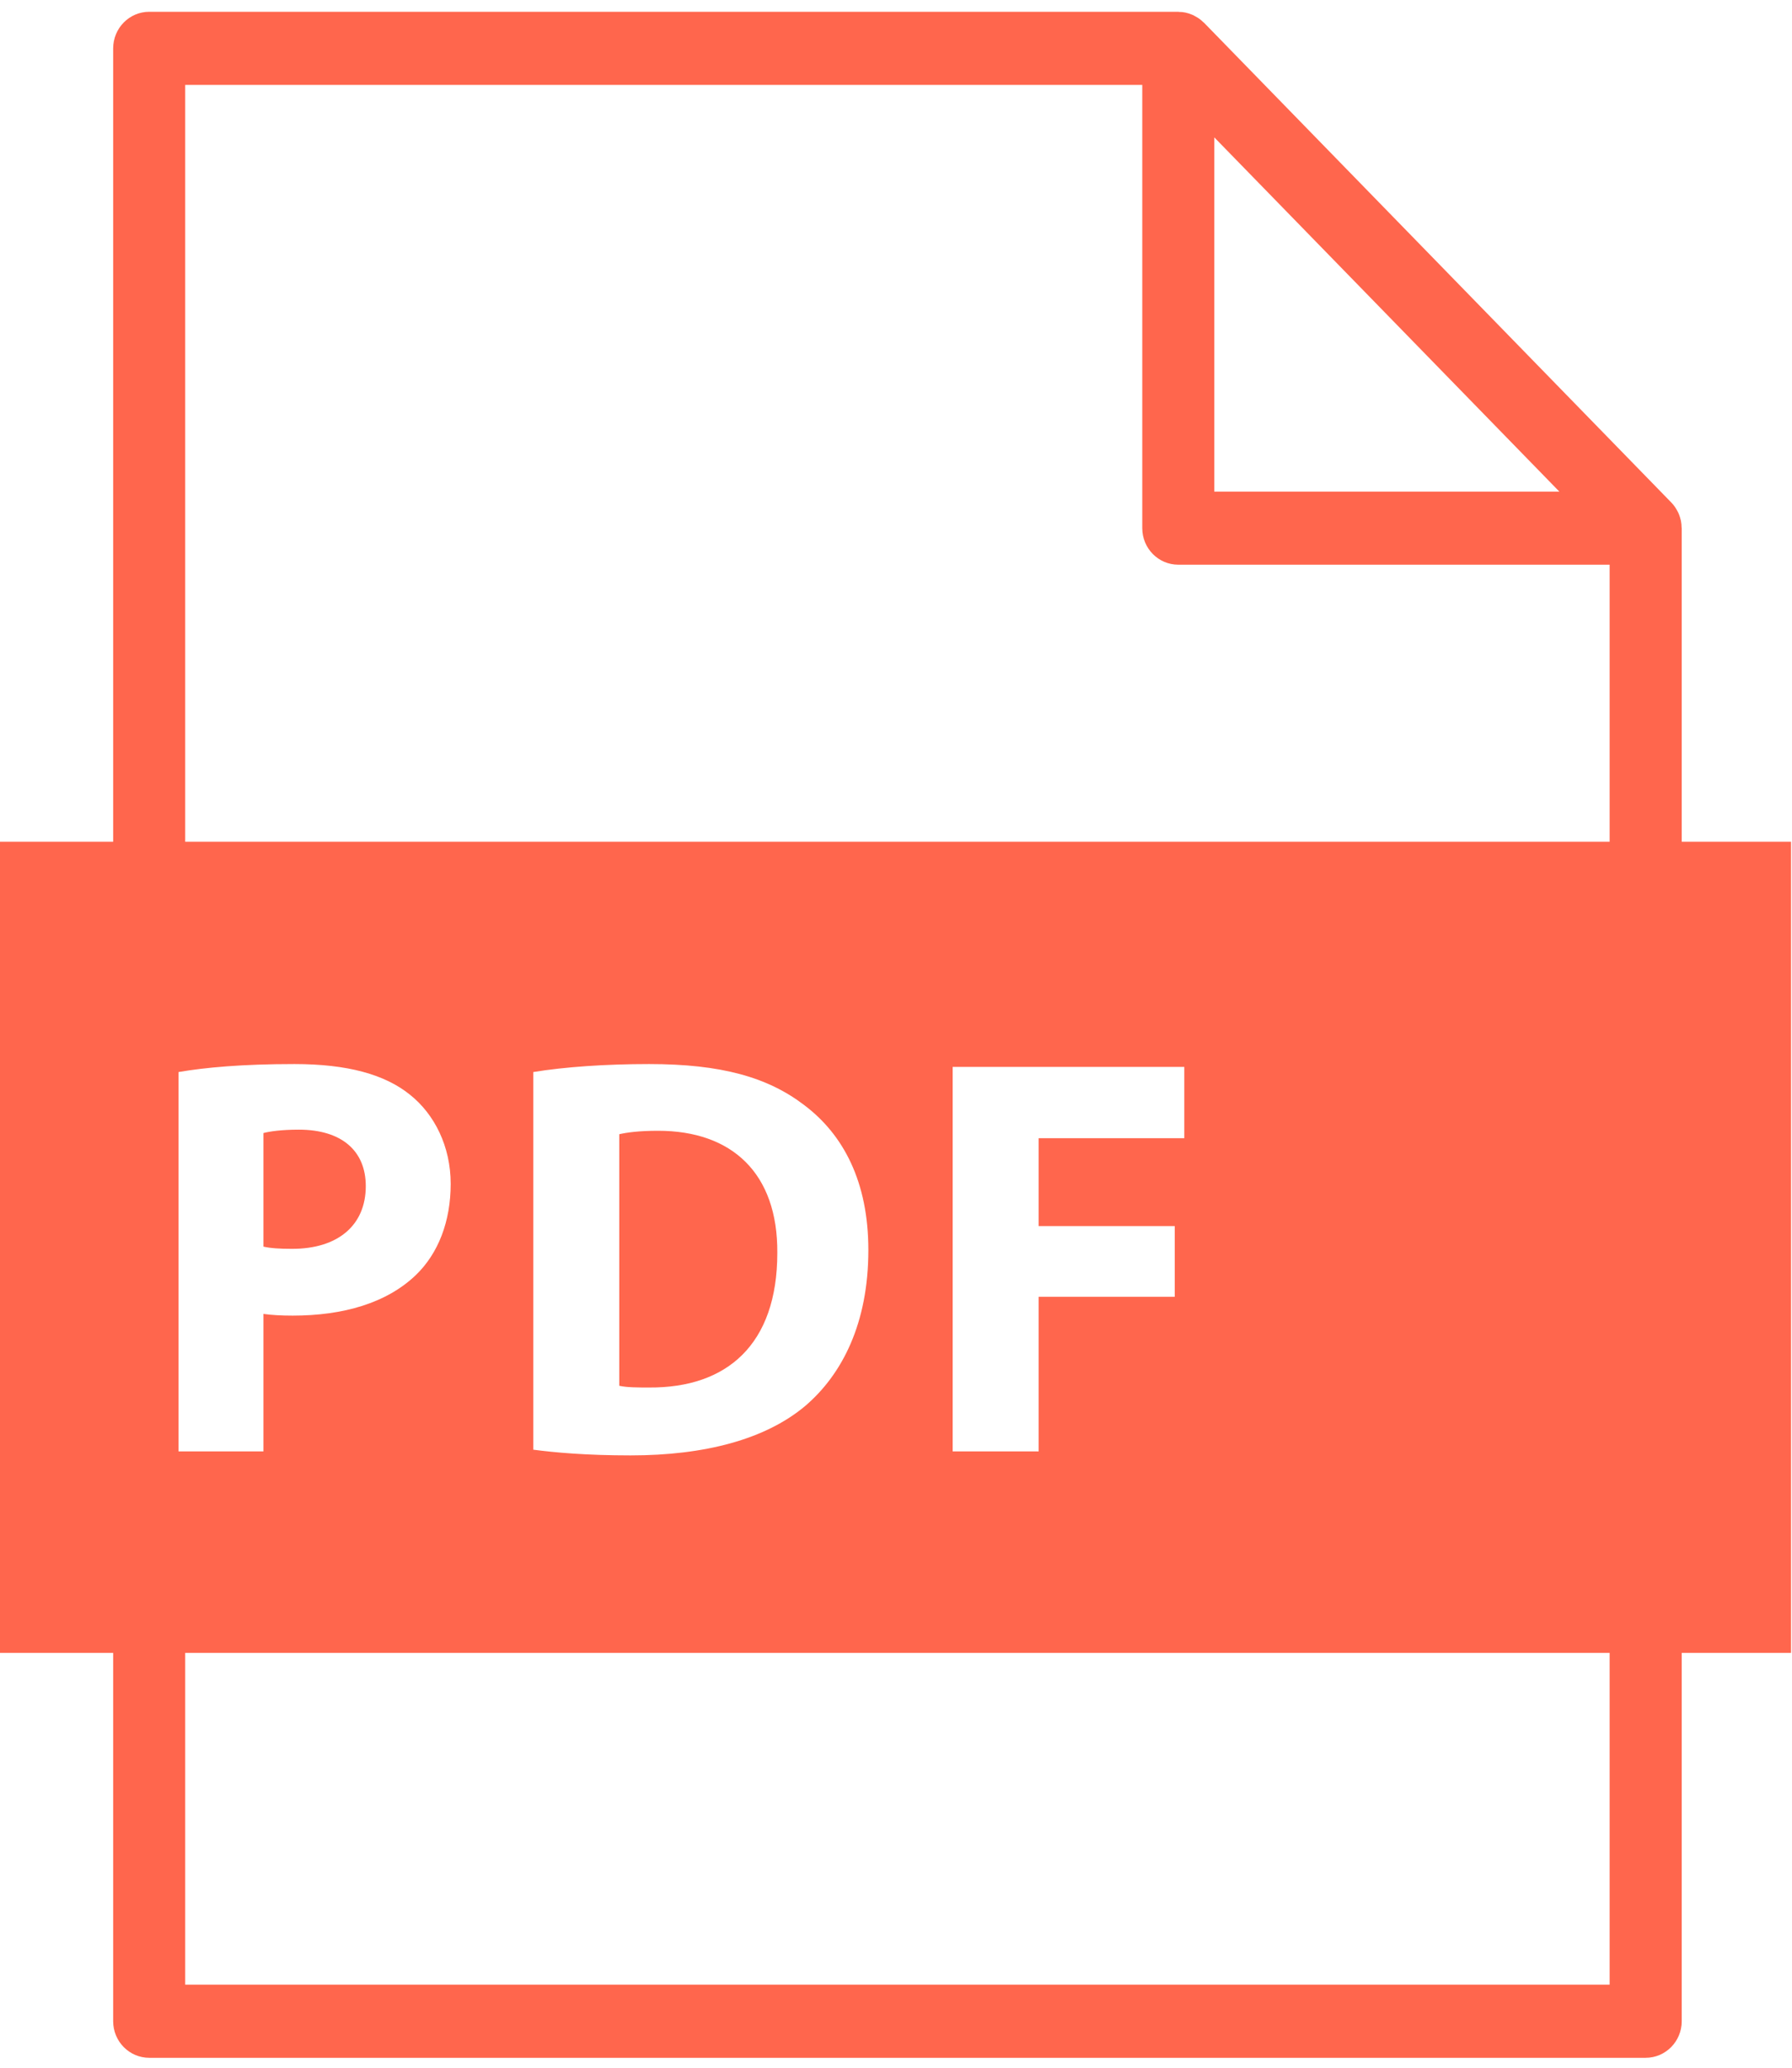 <?xml version="1.0" encoding="UTF-8" standalone="no"?>
<svg width="26px" height="30px" viewBox="0 0 26 30" version="1.1" xmlns="http://www.w3.org/2000/svg" xmlns:xlink="http://www.w3.org/1999/xlink">
    <!-- Generator: Sketch 42 (36781) - http://www.bohemiancoding.com/sketch -->
    <title>noun_631659_cc</title>
    <desc>Created with Sketch.</desc>
    <defs></defs>
    <g id="Page-1" stroke="none" stroke-width="1" fill="none" fill-rule="evenodd">
        <g id="noun_631659_cc" fill-rule="nonzero" fill="#FF664D">
            <g id="Group">
                <path d="M5.307,17.209 C5.307,16.696 4.956,16.39 4.336,16.39 C4.083,16.39 3.912,16.415 3.822,16.439 L3.822,18.087 C3.928,18.111 4.059,18.119 4.238,18.119 C4.899,18.12 5.307,17.78 5.307,17.209 Z" id="Shape"></path>
                <path d="M9.548,16.406 C9.271,16.406 9.092,16.431 8.985,16.456 L8.985,20.106 C9.092,20.131 9.263,20.131 9.418,20.131 C10.544,20.139 11.278,19.51 11.278,18.178 C11.286,17.019 10.617,16.406 9.548,16.406 Z" id="Shape"></path>
                <path d="M24.4,12.213 L24.4,7.663 C24.4,7.659 24.399,7.656 24.398,7.653 C24.398,7.621 24.395,7.59 24.389,7.559 C24.388,7.553 24.386,7.548 24.385,7.543 C24.379,7.518 24.372,7.493 24.363,7.47 C24.359,7.46 24.355,7.451 24.351,7.441 C24.341,7.421 24.331,7.402 24.319,7.383 C24.314,7.375 24.31,7.367 24.305,7.36 C24.288,7.335 24.27,7.312 24.248,7.29 L17.468,0.329 C17.467,0.329 17.467,0.328 17.466,0.328 C17.464,0.326 17.461,0.324 17.459,0.322 C17.439,0.302 17.418,0.285 17.396,0.269 C17.388,0.263 17.38,0.258 17.371,0.253 C17.353,0.242 17.335,0.232 17.316,0.222 C17.306,0.218 17.297,0.213 17.287,0.21 C17.262,0.199 17.236,0.191 17.209,0.185 C17.205,0.184 17.201,0.183 17.197,0.182 C17.168,0.176 17.138,0.173 17.107,0.173 C17.104,0.172 17.1,0.171 17.096,0.171 L2.165,0.171 C1.876,0.171 1.642,0.409 1.642,0.702 L1.642,12.213 L0,12.213 L0,23.981 L1.642,23.981 L1.642,29.326 C1.642,29.618 1.876,29.856 2.165,29.856 L23.877,29.856 C24.166,29.856 24.4,29.618 24.4,29.326 L24.4,23.981 L25.986,23.981 L25.986,12.213 L24.4,12.213 Z M17.618,1.993 L22.625,7.133 L17.618,7.133 L17.618,1.993 L17.618,1.993 Z M2.59,15.554 C2.974,15.488 3.512,15.438 4.271,15.438 C5.038,15.438 5.584,15.587 5.951,15.885 C6.302,16.166 6.539,16.63 6.539,17.176 C6.539,17.722 6.359,18.186 6.033,18.5 C5.609,18.906 4.981,19.088 4.246,19.088 C4.083,19.088 3.937,19.08 3.822,19.063 L3.822,21.058 L2.59,21.058 L2.59,15.554 L2.59,15.554 Z M23.354,28.795 L2.687,28.795 L2.687,23.981 L23.354,23.981 L23.354,28.795 Z M7.737,21.033 L7.737,15.554 C8.194,15.479 8.79,15.438 9.418,15.438 C10.462,15.438 11.139,15.628 11.669,16.034 C12.24,16.464 12.599,17.151 12.599,18.136 C12.599,19.204 12.216,19.941 11.686,20.396 C11.107,20.884 10.225,21.116 9.149,21.116 C8.504,21.116 8.047,21.074 7.737,21.033 Z M17.044,17.789 L17.044,18.815 L15.07,18.815 L15.07,21.058 L13.822,21.058 L13.822,15.479 L17.183,15.479 L17.183,16.514 L15.07,16.514 L15.07,17.789 L17.044,17.789 Z M23.354,12.213 L2.687,12.213 L2.687,1.232 L16.573,1.232 L16.573,7.663 C16.573,7.956 16.807,8.193 17.095,8.193 L23.354,8.193 L23.354,12.213 L23.354,12.213 Z" id="Shape"></path>
            </g>
        </g>
    </g>
</svg>